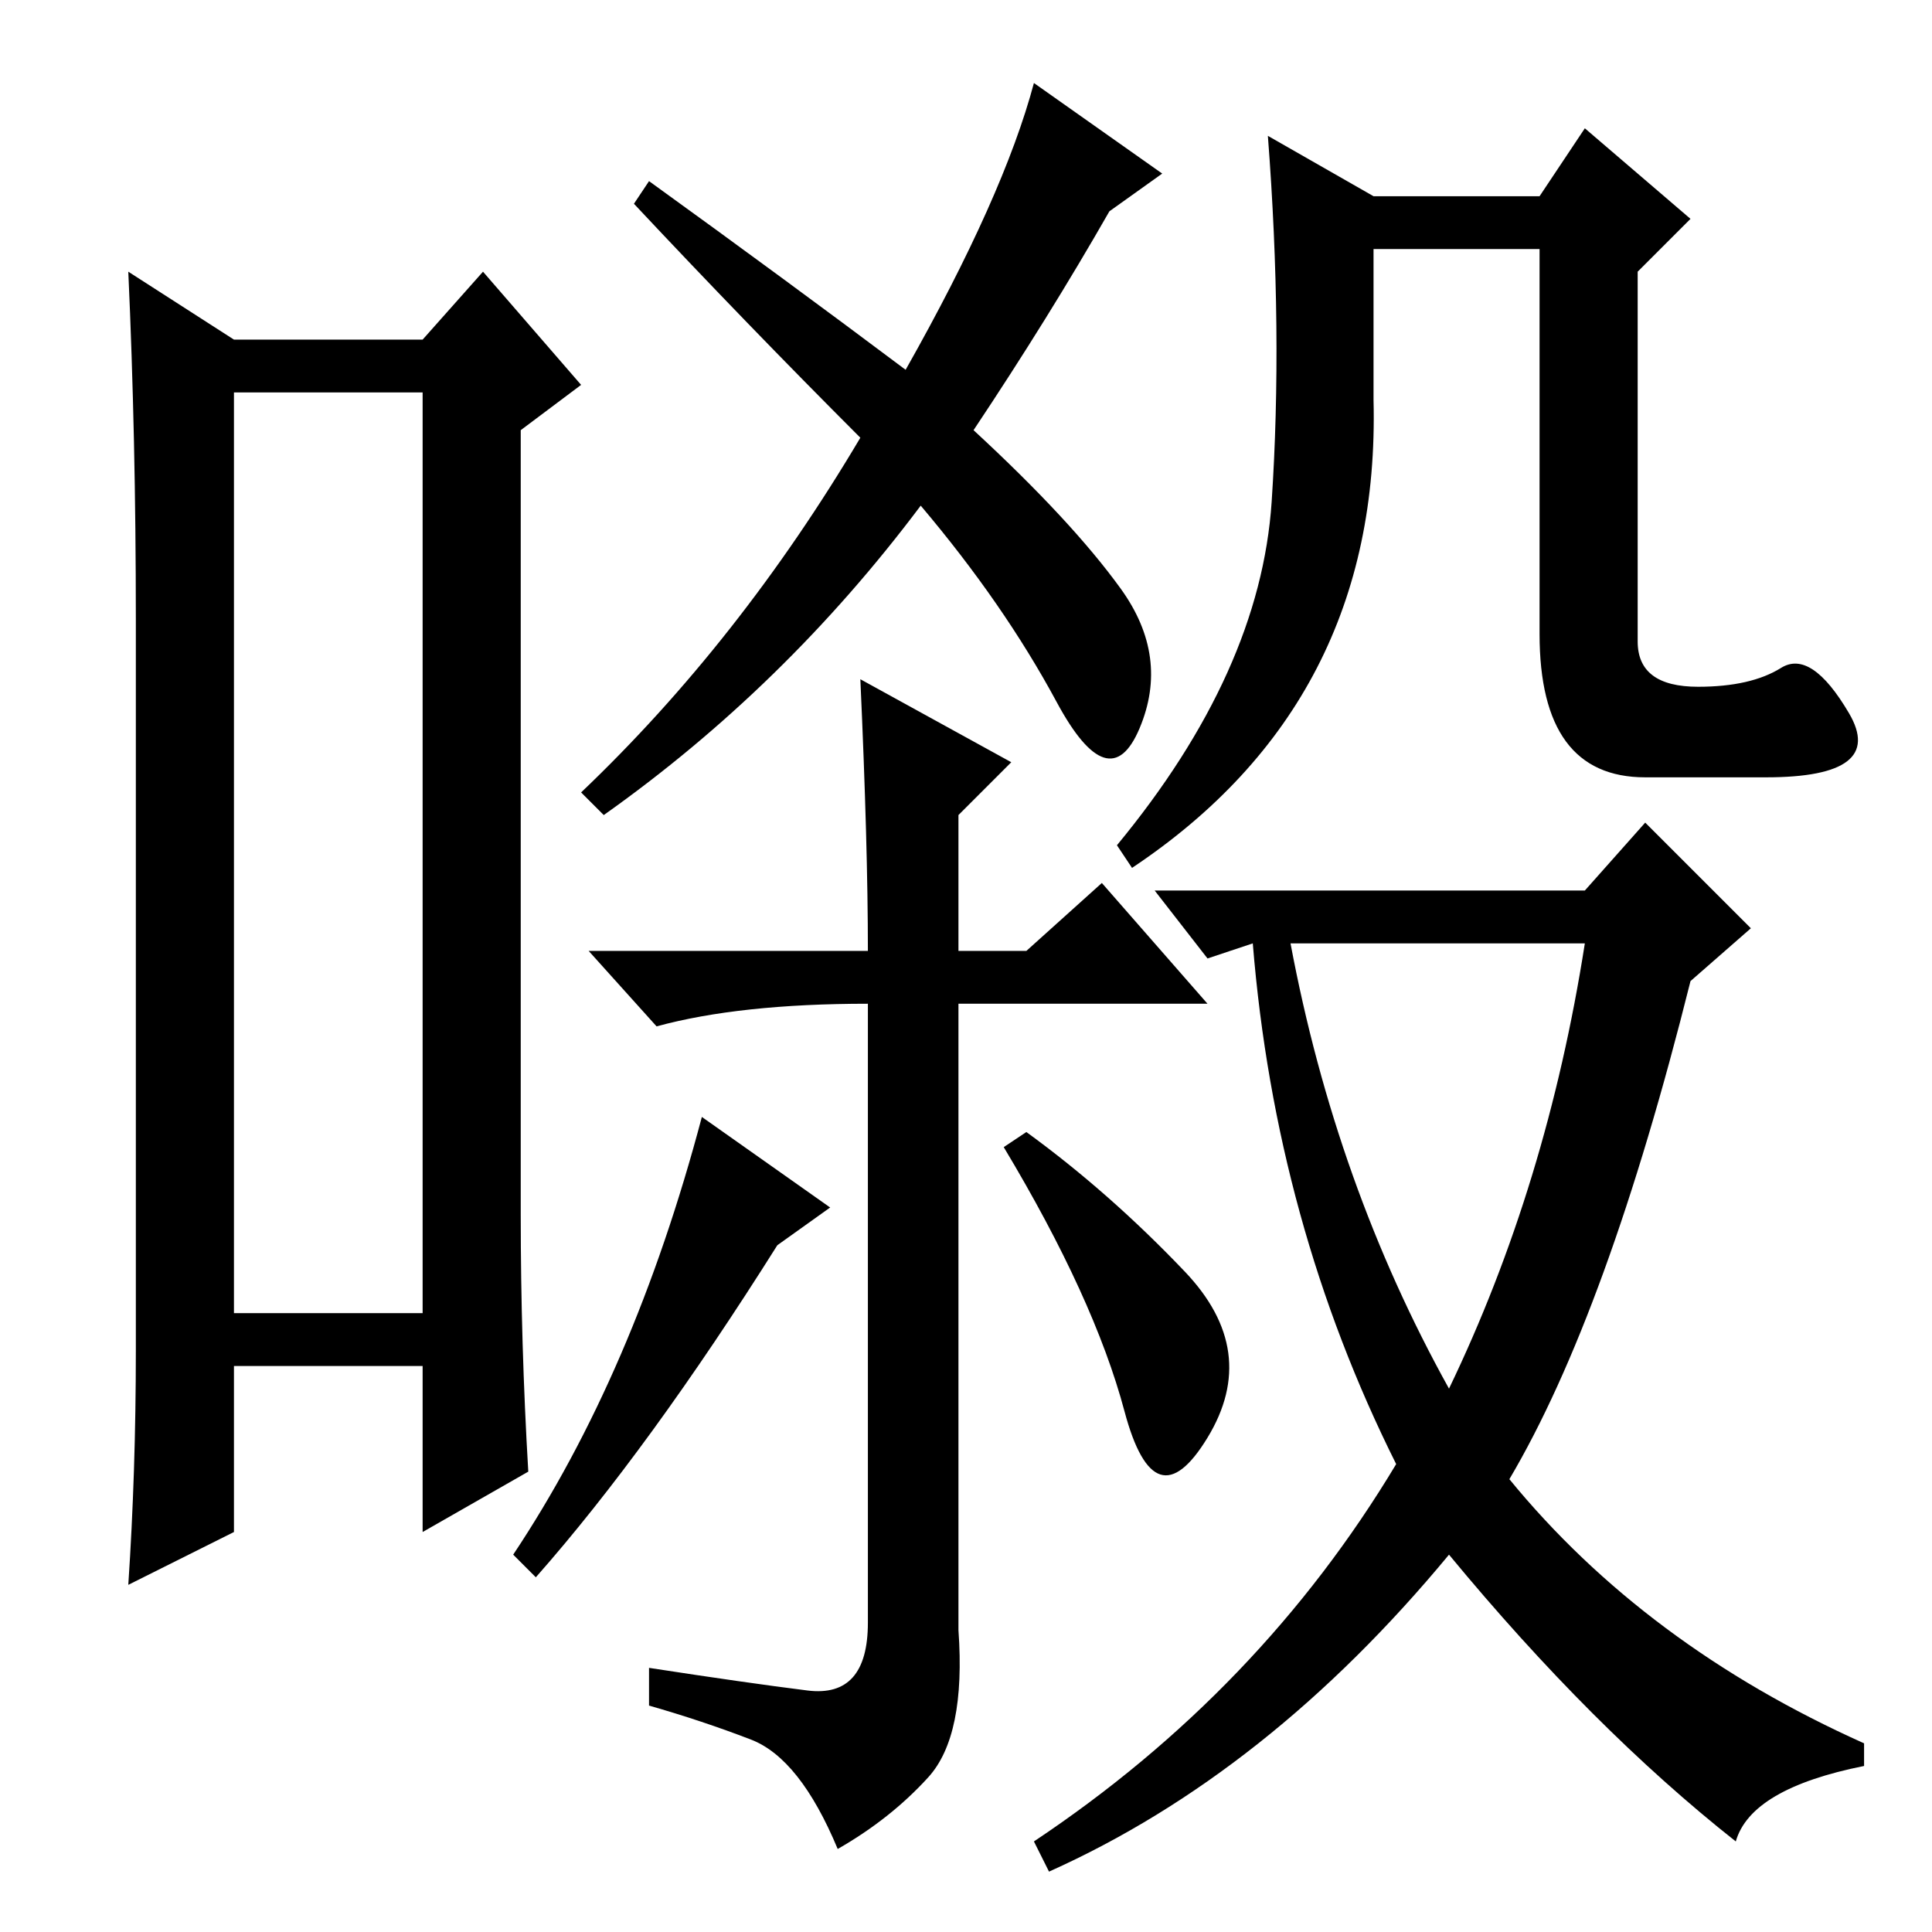 <?xml version="1.0" standalone="no"?>
<!DOCTYPE svg PUBLIC "-//W3C//DTD SVG 1.1//EN" "http://www.w3.org/Graphics/SVG/1.1/DTD/svg11.dtd" >
<svg xmlns="http://www.w3.org/2000/svg" xmlns:xlink="http://www.w3.org/1999/xlink" version="1.1" viewBox="0 -36 256 256">
  <g transform="matrix(1 0 0 -1 0 220)">
   <path fill="currentColor"
d="M31 204v-122h25v122h-25zM18 77v97q0 24 -1 46l14 -9h25l8 9l13 -15l-8 -6v-104q0 -17 1 -34l-14 -8v22h-25v-22l-14 -7q1 15 1 31zM137 245l17 -12l-7 -5q-8 -14 -18 -29q13 -12 19.5 -21t2.5 -18.5t-11 3.5t-18 26q-18 -24 -42 -41l-3 3q21 20 37 47q-15 15 -30 31l2 3
q18 -13 34 -25q13 23 17 38zM107 32q8 -1 8 9v82q-17 0 -28 -3l-9 10h37q0 14 -1 36l20 -11l-7 -7v-18h9l10 9l14 -16h-33v-83q1 -14 -4 -19.5t-12 -9.5q-5 12 -11.5 14.5t-13.5 4.5v5q13 -2 21 -3zM110 96l-7 -5q-17 -27 -32 -44l-3 3q16 24 25 58zM157 87.5
q10 -10.5 3 -22t-11 3.5t-16 35l3 2q11 -8 21 -18.5zM225 165q7 0 11 2.5t9 -6t-11 -8.5h-16q-14 0 -14 19v51h-22v-20q1 -40 -32 -62l-2 3q19 23 20.5 45.5t-0.5 48.5l14 -8h22l6 9l14 -12l-7 -7v-49q0 -6 8 -6zM192 72q13 27 18 59h-39q6 -32 21 -59zM230 12
q-19 15 -38 38q-24 -29 -53 -42l-2 4q30 20 48 50q-16 32 -19 69l-6 -2l-7 9h57l8 9l14 -14l-8 -7q-11 -44 -24 -66q18 -22 47 -35v-3q-15 -3 -17 -10z" />
  </g>

</svg>

